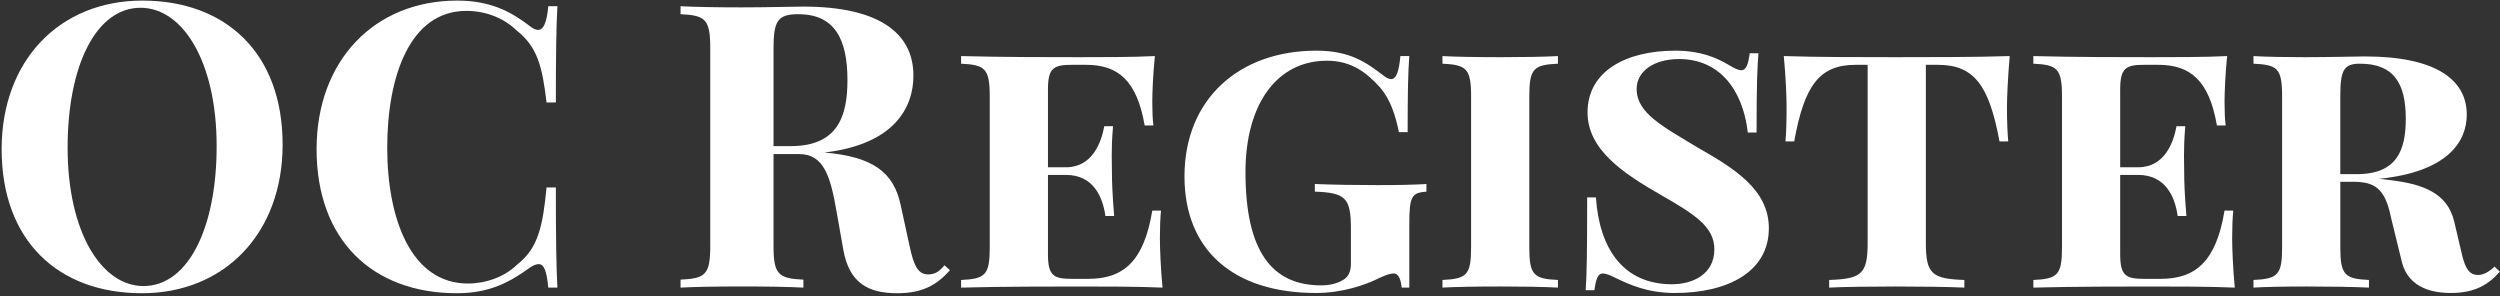 <?xml version="1.0" encoding="utf-8"?>
<!-- Generator: Adobe Illustrator 16.0.0, SVG Export Plug-In . SVG Version: 6.00 Build 0)  -->
<!DOCTYPE svg PUBLIC "-//W3C//DTD SVG 1.1//EN" "http://www.w3.org/Graphics/SVG/1.1/DTD/svg11.dtd">
<svg version="1.1" id="Layer_1" xmlns="http://www.w3.org/2000/svg" xmlns:xlink="http://www.w3.org/1999/xlink" x="0px" y="0px"
	 width="422px" height="50px" viewBox="0 0 422 50" enable-background="new 0 0 422 50" xml:space="preserve">
<rect x="0" y="0" width="422" height="50" fill="#333333" stroke="none"/>
<g>
	<path fill="#FFFFFF" d="M47.707,24.405c0,15.003-9.827,25.092-23.749,25.092c-14.216,0-23.683-8.941-23.683-24.306
		C0.276,10.189,10.07,0.1,24.024,0.1C38.208,0.1,47.707,9.042,47.707,24.405z M11.413,24.93c0,14.282,5.732,23.355,12.808,23.355
		c7.501,0,12.349-9.729,12.349-23.618c0-14.281-5.732-23.355-12.84-23.355C16.228,1.312,11.413,11.041,11.413,24.93z"/>
	<path fill="#FFFFFF" d="M92.55,48.548c-0.263-2.751-0.688-3.965-1.638-3.965c-0.393,0-0.852,0.196-1.408,0.558
		c-3.276,2.326-6.617,4.356-12.382,4.356c-14.216,0-23.683-8.941-23.683-24.306c0-15.002,9.794-25.091,23.748-25.091
		c5.896,0,9.368,2.096,12.316,4.357c0.491,0.393,0.95,0.589,1.31,0.589c0.95,0,1.474-1.245,1.737-3.996h1.539
		c-0.196,3.439-0.262,8.058-0.262,16.247h-1.572c-0.721-6.158-1.572-9.401-5.044-12.152c-2.228-2.162-5.307-3.308-8.484-3.308
		c-9.63,0-13.364,11.235-13.364,23.093c0,12.022,4.028,22.93,13.626,22.93c2.948,0,6.191-1.081,8.353-3.243
		c3.472-2.687,4.291-6.42,4.914-12.972h1.572c0,8.516,0.065,13.333,0.262,16.903H92.55z"/>
	<path fill="#FFFFFF" d="M160.346,45.6c-2.392,2.751-4.979,3.897-8.91,3.897c-4.815,0-8.058-1.67-9.073-7.271l-1.18-6.683
		c-0.983-5.602-2.063-9.533-6.256-9.533h-4.357v15.429c0,4.881,0.787,5.569,5.044,5.766v1.344c-2.424-0.132-6.42-0.197-10.154-0.197
		c-4.291,0-8.32,0.065-10.581,0.197v-1.344c4.259-0.196,5.012-0.885,5.012-5.766V8.158c0-4.88-0.787-5.568-5.012-5.765V1.05
		c2.261,0.131,6.42,0.196,10.187,0.196c4.39,0,8.844-0.131,10.548-0.131c12.48,0,18.573,4.292,18.573,11.662
		c0,5.438-3.308,11.628-15.067,12.971h0.032c8.124,0.688,11.694,3.275,12.874,8.845l1.506,6.912c0.753,3.57,1.507,4.814,3.177,4.814
		c1.146,0,1.867-0.522,2.719-1.54L160.346,45.6z M133.453,24.667c7.926,0,9.597-4.979,9.597-11.137
		c0-7.042-2.228-11.137-8.32-11.137c-3.439,0-4.16,1.146-4.16,5.765v16.509H133.453z"/>
	<path fill="#FFFFFF" d="M195.979,35.552c-0.126,1.192-0.188,2.824-0.188,4.645c0,1.633,0.125,5.024,0.44,8.352
		c-4.176-0.188-9.952-0.188-14.063-0.188c-4.112,0-13.248,0-19.934,0.188v-1.29c4.112-0.188,4.835-0.845,4.835-5.523V16.276
		c0-4.708-0.785-5.336-4.835-5.525V9.465c6.687,0.188,15.822,0.188,19.934,0.188c3.735,0,9.009,0,12.776-0.188
		c-0.313,3.076-0.439,6.215-0.439,7.722c0,1.538,0.062,3.014,0.188,3.986h-1.475c-1.318-7.627-4.52-10.233-9.888-10.233h-2.386
		c-3.108,0-4.05,0.533-4.05,4.175v13.122h3.013c4.521,0,5.996-4.238,6.498-6.938h1.476c-0.188,2.166-0.22,3.735-0.22,4.991
		c0,1.005,0.032,1.82,0.032,2.574c0,1.758,0.063,3.674,0.376,7.597h-1.475c-0.502-3.547-2.229-6.938-6.687-6.938h-3.013v13.373
		c0,3.643,0.941,4.174,4.05,4.174h2.762c5.902,0,9.387-2.918,10.799-11.519H195.979z"/>
	<path fill="#FFFFFF" d="M236.607,48.548c-0.125-1.163-0.439-2.387-1.349-2.387c-0.817,0-2.104,0.595-3.203,1.131
		c-1.632,0.753-5.399,2.164-9.889,2.164c-14.031,0-22.224-7.283-22.224-19.681c0-13.06,9.229-21.222,22.256-21.222
		c5.714,0,8.444,2.009,11.301,4.175c0.502,0.408,0.941,0.627,1.318,0.627c0.848,0,1.318-1.162,1.569-3.892h1.507
		c-0.219,2.762-0.282,6.372-0.282,12.838h-1.476c-0.565-2.824-1.443-5.524-3.202-7.564c-2.228-2.449-4.771-4.489-8.946-4.489
		c-8.476,0-13.749,7.377-13.749,18.803c0,13.373,4.457,19.119,12.776,19.119c1.538,0,2.763-0.347,3.704-0.913
		c0.941-0.563,1.317-1.443,1.317-2.762v-5.964c0-5.211-1.004-5.994-6.089-6.184v-1.287c2.763,0.125,7.251,0.188,10.61,0.188
		c3.421,0,6.372-0.063,8.225-0.188v1.287c-2.48,0.189-2.889,0.754-2.889,5.525v10.674H236.607z"/>
	<path fill="#FFFFFF" d="M262.98,10.751c-4.111,0.188-4.834,0.816-4.834,5.525v25.458c0,4.679,0.723,5.336,4.834,5.523v1.29
		c-2.228-0.126-6.12-0.188-9.542-0.188c-3.955,0-7.849,0.062-9.951,0.188v-1.29c4.112-0.188,4.834-0.845,4.834-5.523V16.276
		c0-4.708-0.785-5.336-4.834-5.525V9.465c2.103,0.125,5.996,0.188,9.951,0.188c3.422,0,7.314-0.062,9.542-0.188V10.751z"/>
	<path fill="#FFFFFF" d="M269.389,33.321c0.597,8.789,4.71,14.661,12.84,14.661c3.483,0,7.157-1.666,7.157-5.901
		c0-3.705-3.139-5.81-8.853-9.074c-6.655-3.798-12.556-7.784-12.556-14.031c0-6.969,6.497-10.422,14.785-10.422
		c4.363,0,7.032,1.225,9.01,2.386c1.004,0.597,1.6,0.91,2.165,0.91c0.849,0,1.162-1.036,1.413-2.857h1.474
		c-0.188,2.323-0.313,5.149-0.313,13.373h-1.474c-0.91-7.565-5.024-12.399-11.615-12.399c-4.302,0-7.157,2.103-7.157,5.054
		c0,4.081,4.394,6.31,10.36,9.919c6.184,3.516,11.958,7.095,11.958,13.592c0,7.252-6.779,10.924-15.884,10.924
		c-4.677,0-7.753-1.474-9.919-2.511c-1.068-0.532-1.728-0.784-2.229-0.784c-0.848,0-1.162,0.973-1.413,2.825h-1.475
		c0.188-2.67,0.251-6.467,0.251-15.665H269.389z"/>
	<path fill="#FFFFFF" d="M301.386,23.873c0.126-1.349,0.189-3.453,0.189-5.681c0-1.696-0.126-5.243-0.473-8.727
		c5.589,0.188,13.404,0.188,18.898,0.188c5.62,0,13.56,0,19.242-0.188c-0.313,3.484-0.469,7.031-0.469,8.727
		c0,2.229,0.092,4.332,0.219,5.681h-1.477c-1.756-9.542-4.33-12.933-10.421-12.933h-2.01v30.136c0,5.211,1.101,5.994,6.497,6.182
		v1.29c-2.32-0.126-7.971-0.188-11.582-0.188c-3.83,0-9.165,0.062-11.237,0.188v-1.29c5.397-0.188,6.497-0.971,6.497-6.182V10.94
		h-2.009c-6.089,0-8.663,3.391-10.39,12.933H301.386z"/>
	<path fill="#FFFFFF" d="M376.976,35.552c-0.124,1.192-0.188,2.824-0.188,4.645c0,1.633,0.127,5.024,0.441,8.352
		c-4.178-0.188-9.952-0.188-14.066-0.188c-4.11,0-13.245,0-19.933,0.188v-1.29c4.114-0.188,4.834-0.845,4.834-5.523V16.276
		c0-4.708-0.783-5.336-4.834-5.525V9.465c6.688,0.188,15.822,0.188,19.933,0.188c3.736,0,9.011,0,12.779-0.188
		c-0.316,3.076-0.44,6.215-0.44,7.722c0,1.538,0.062,3.014,0.188,3.986h-1.475c-1.318-7.627-4.52-10.233-9.889-10.233h-2.386
		c-3.106,0-4.052,0.533-4.052,4.175v13.122h3.016c4.521,0,5.995-4.238,6.496-6.938h1.477c-0.187,2.166-0.218,3.735-0.218,4.991
		c0,1.005,0.031,1.82,0.031,2.574c0,1.758,0.061,3.674,0.375,7.597h-1.476c-0.502-3.547-2.227-6.938-6.686-6.938h-3.016v13.373
		c0,3.643,0.945,4.174,4.052,4.174h2.763c5.902,0,9.385-2.918,10.799-11.519H376.976z"/>
	<path fill="#FFFFFF" d="M421.978,45.848c-1.914,2.197-4.237,3.608-8.287,3.608c-5.18,0-7.534-2.322-8.254-5.24l-1.854-7.566
		c-1.005-5.023-2.919-5.965-6.402-5.965h-2.137v11.05c0,4.679,0.755,5.336,4.837,5.523v1.29c-2.481-0.126-6.624-0.188-10.486-0.188
		c-3.671,0-7.062,0.062-9.008,0.188v-1.29c4.11-0.188,4.833-0.845,4.833-5.523V16.276c0-4.771-0.783-5.336-4.833-5.525V9.465
		c1.946,0.125,5.492,0.188,8.602,0.188c4.269,0,8.599-0.125,10.233-0.125c11.896,0,17.169,3.893,17.169,9.825
		c0,4.552-3.233,9.669-14.817,10.83c0.629,0.062,1.227,0.126,1.887,0.22c5.524,0.659,9.635,2.165,10.798,6.938l1.35,5.746
		c0.597,2.51,1.38,3.327,2.697,3.327c0.974,0,1.979-0.629,2.764-1.414L421.978,45.848z M397.808,29.397
		c6.875,0,8.287-4.143,8.287-9.354c0-5.964-2.009-9.292-7.724-9.292c-2.763,0-3.328,1.099-3.328,5.525v13.121H397.808z"/>
</g>
</svg>
